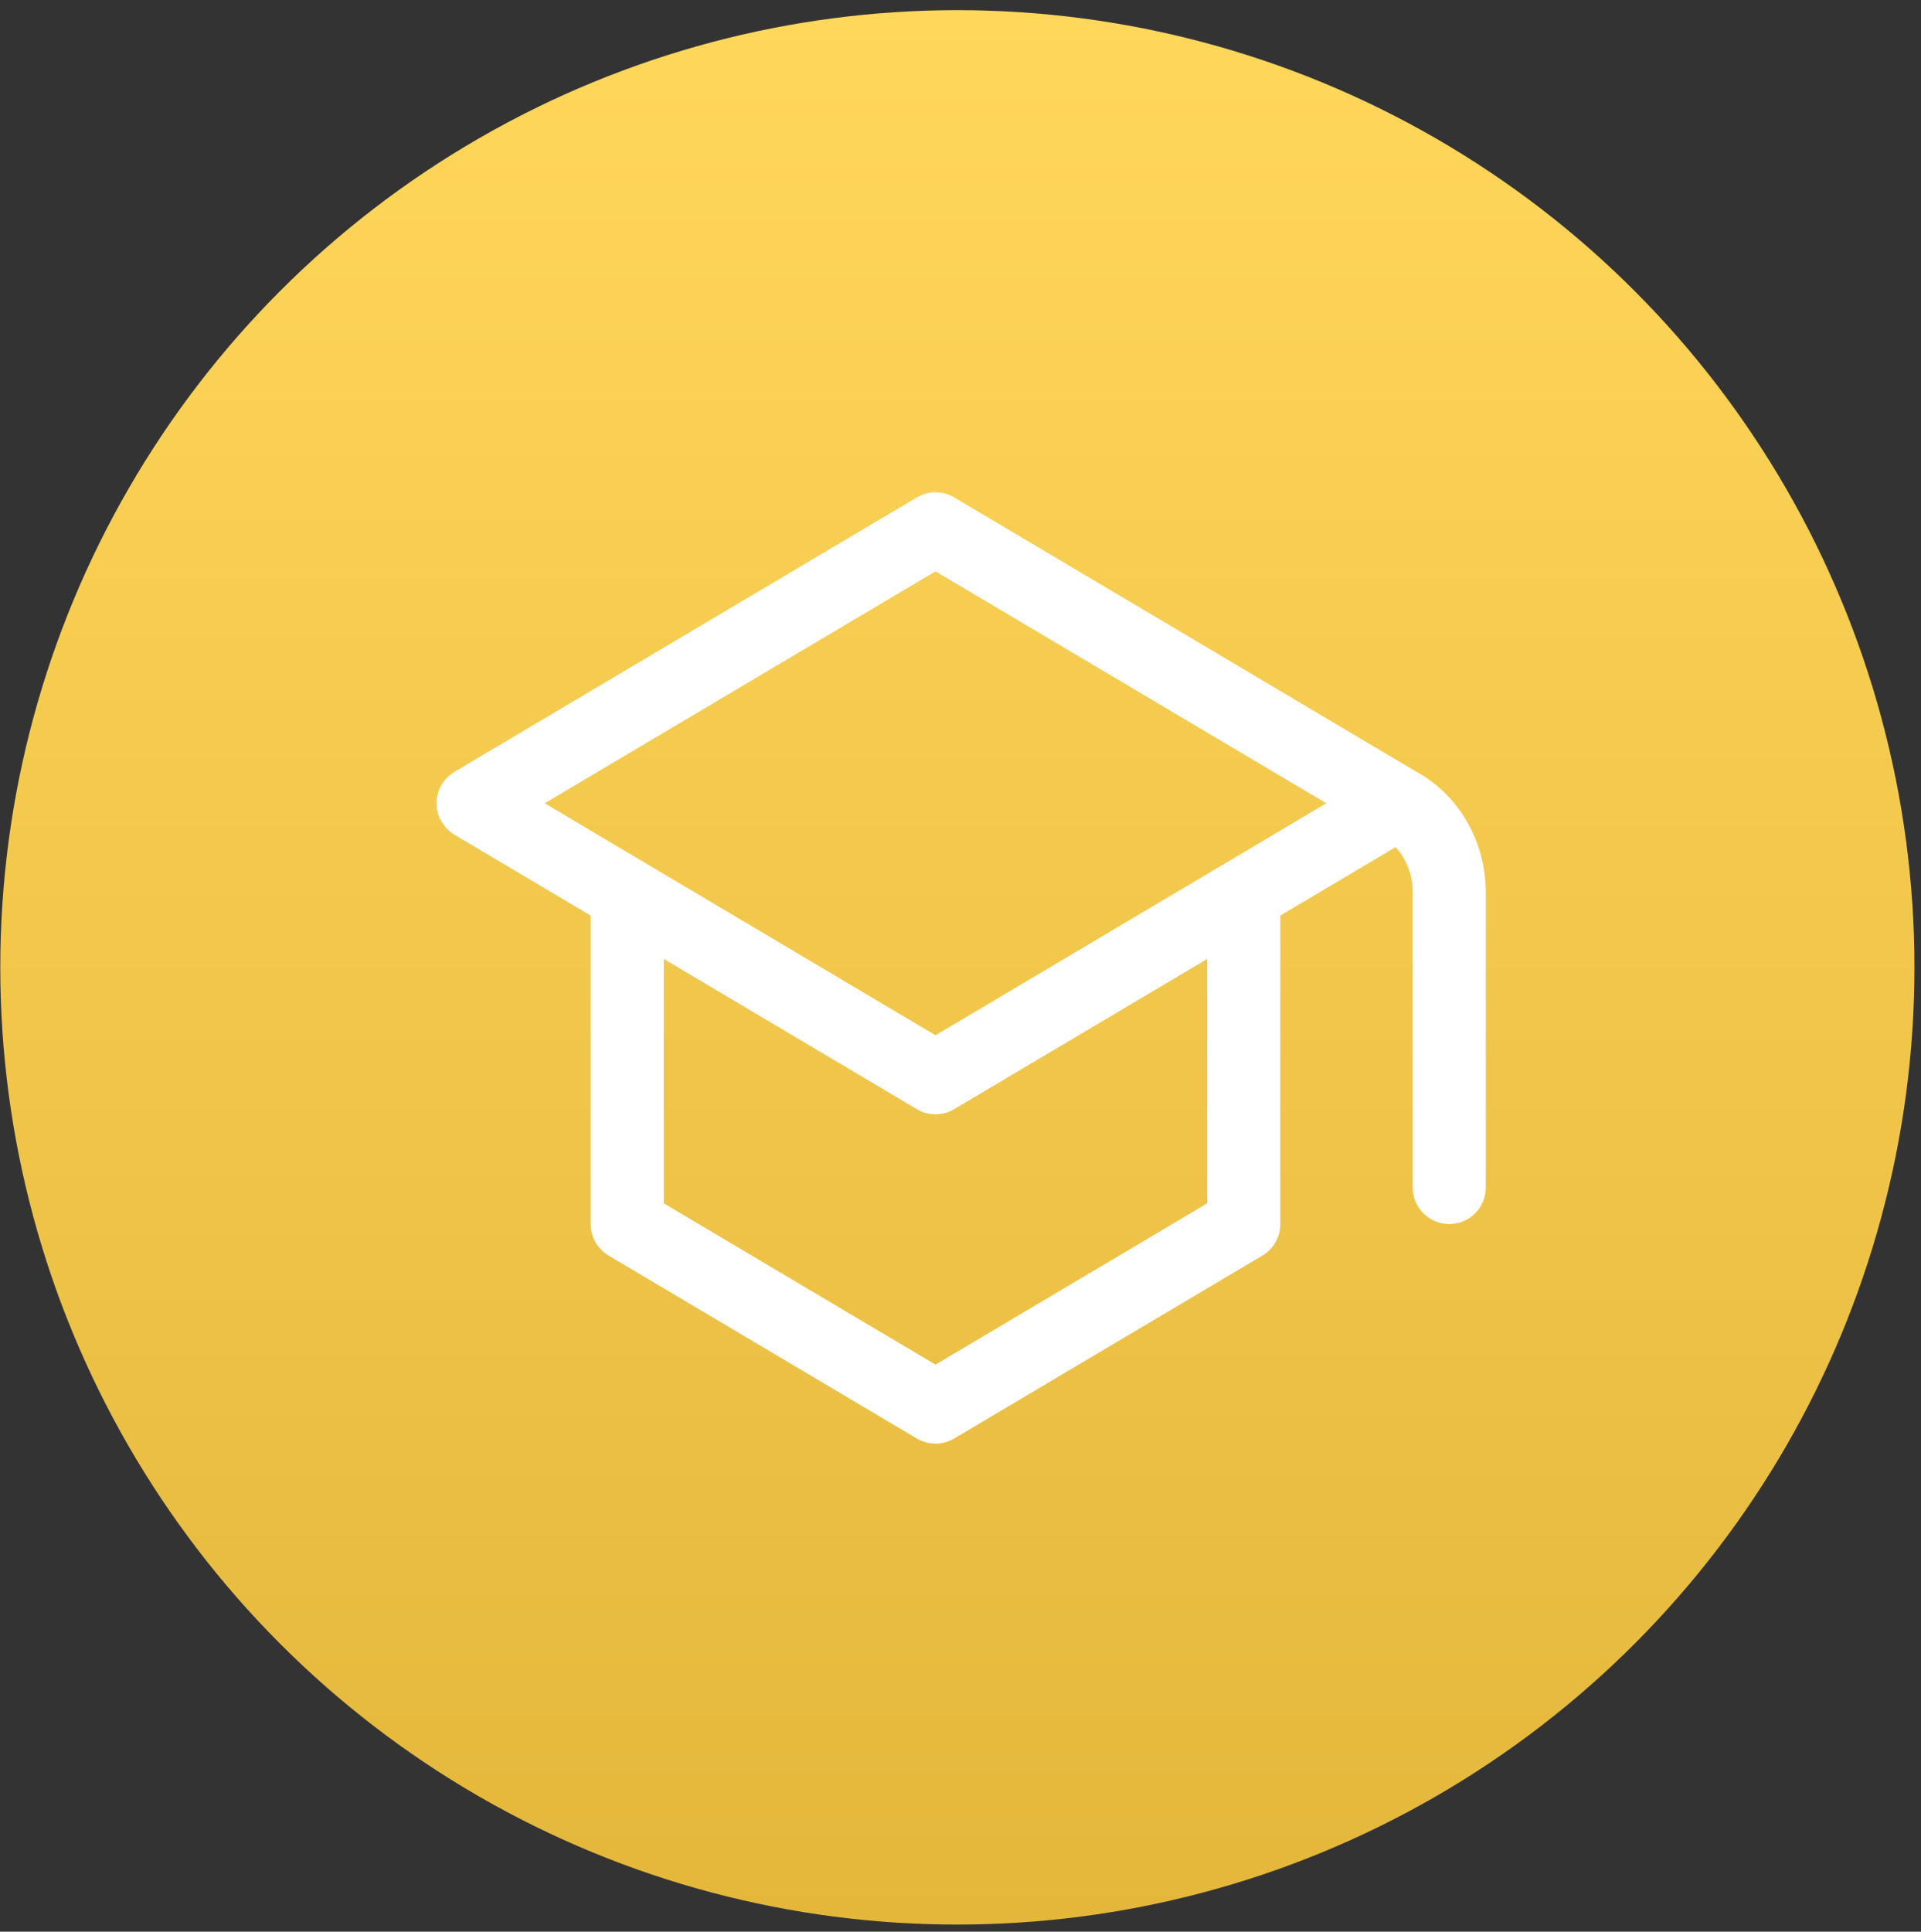 <svg width="184" height="185" viewBox="0 0 184 185" fill="none" xmlns="http://www.w3.org/2000/svg">
<rect x="0" y="0" width="184" height="185" fill="#333333" stroke="none"/>
<circle cx="91.7" cy="92.647" r="91.673" fill="url(#paint0_linear_348_205)"/>
<path d="M133.894 76.931L89.605 50.645L45.315 76.931L60.078 85.694M133.894 76.931L119.131 85.694M133.894 76.931C136.91 78.542 138.815 81.835 138.815 85.437V113.731M60.078 85.694L89.605 103.217L119.131 85.694M60.078 85.694V117.237L89.605 134.761L119.131 117.237V85.694" stroke="white" stroke-width="7" stroke-linecap="round" stroke-linejoin="round"/>
<defs>
<linearGradient id="paint0_linear_348_205" x1="91.7" y1="0.973" x2="91.7" y2="184.32" gradientUnits="userSpaceOnUse">
<stop stop-color="#FFD75B"/>
<stop offset="1" stop-color="#E4B73B"/>
</linearGradient>
</defs>
</svg>
